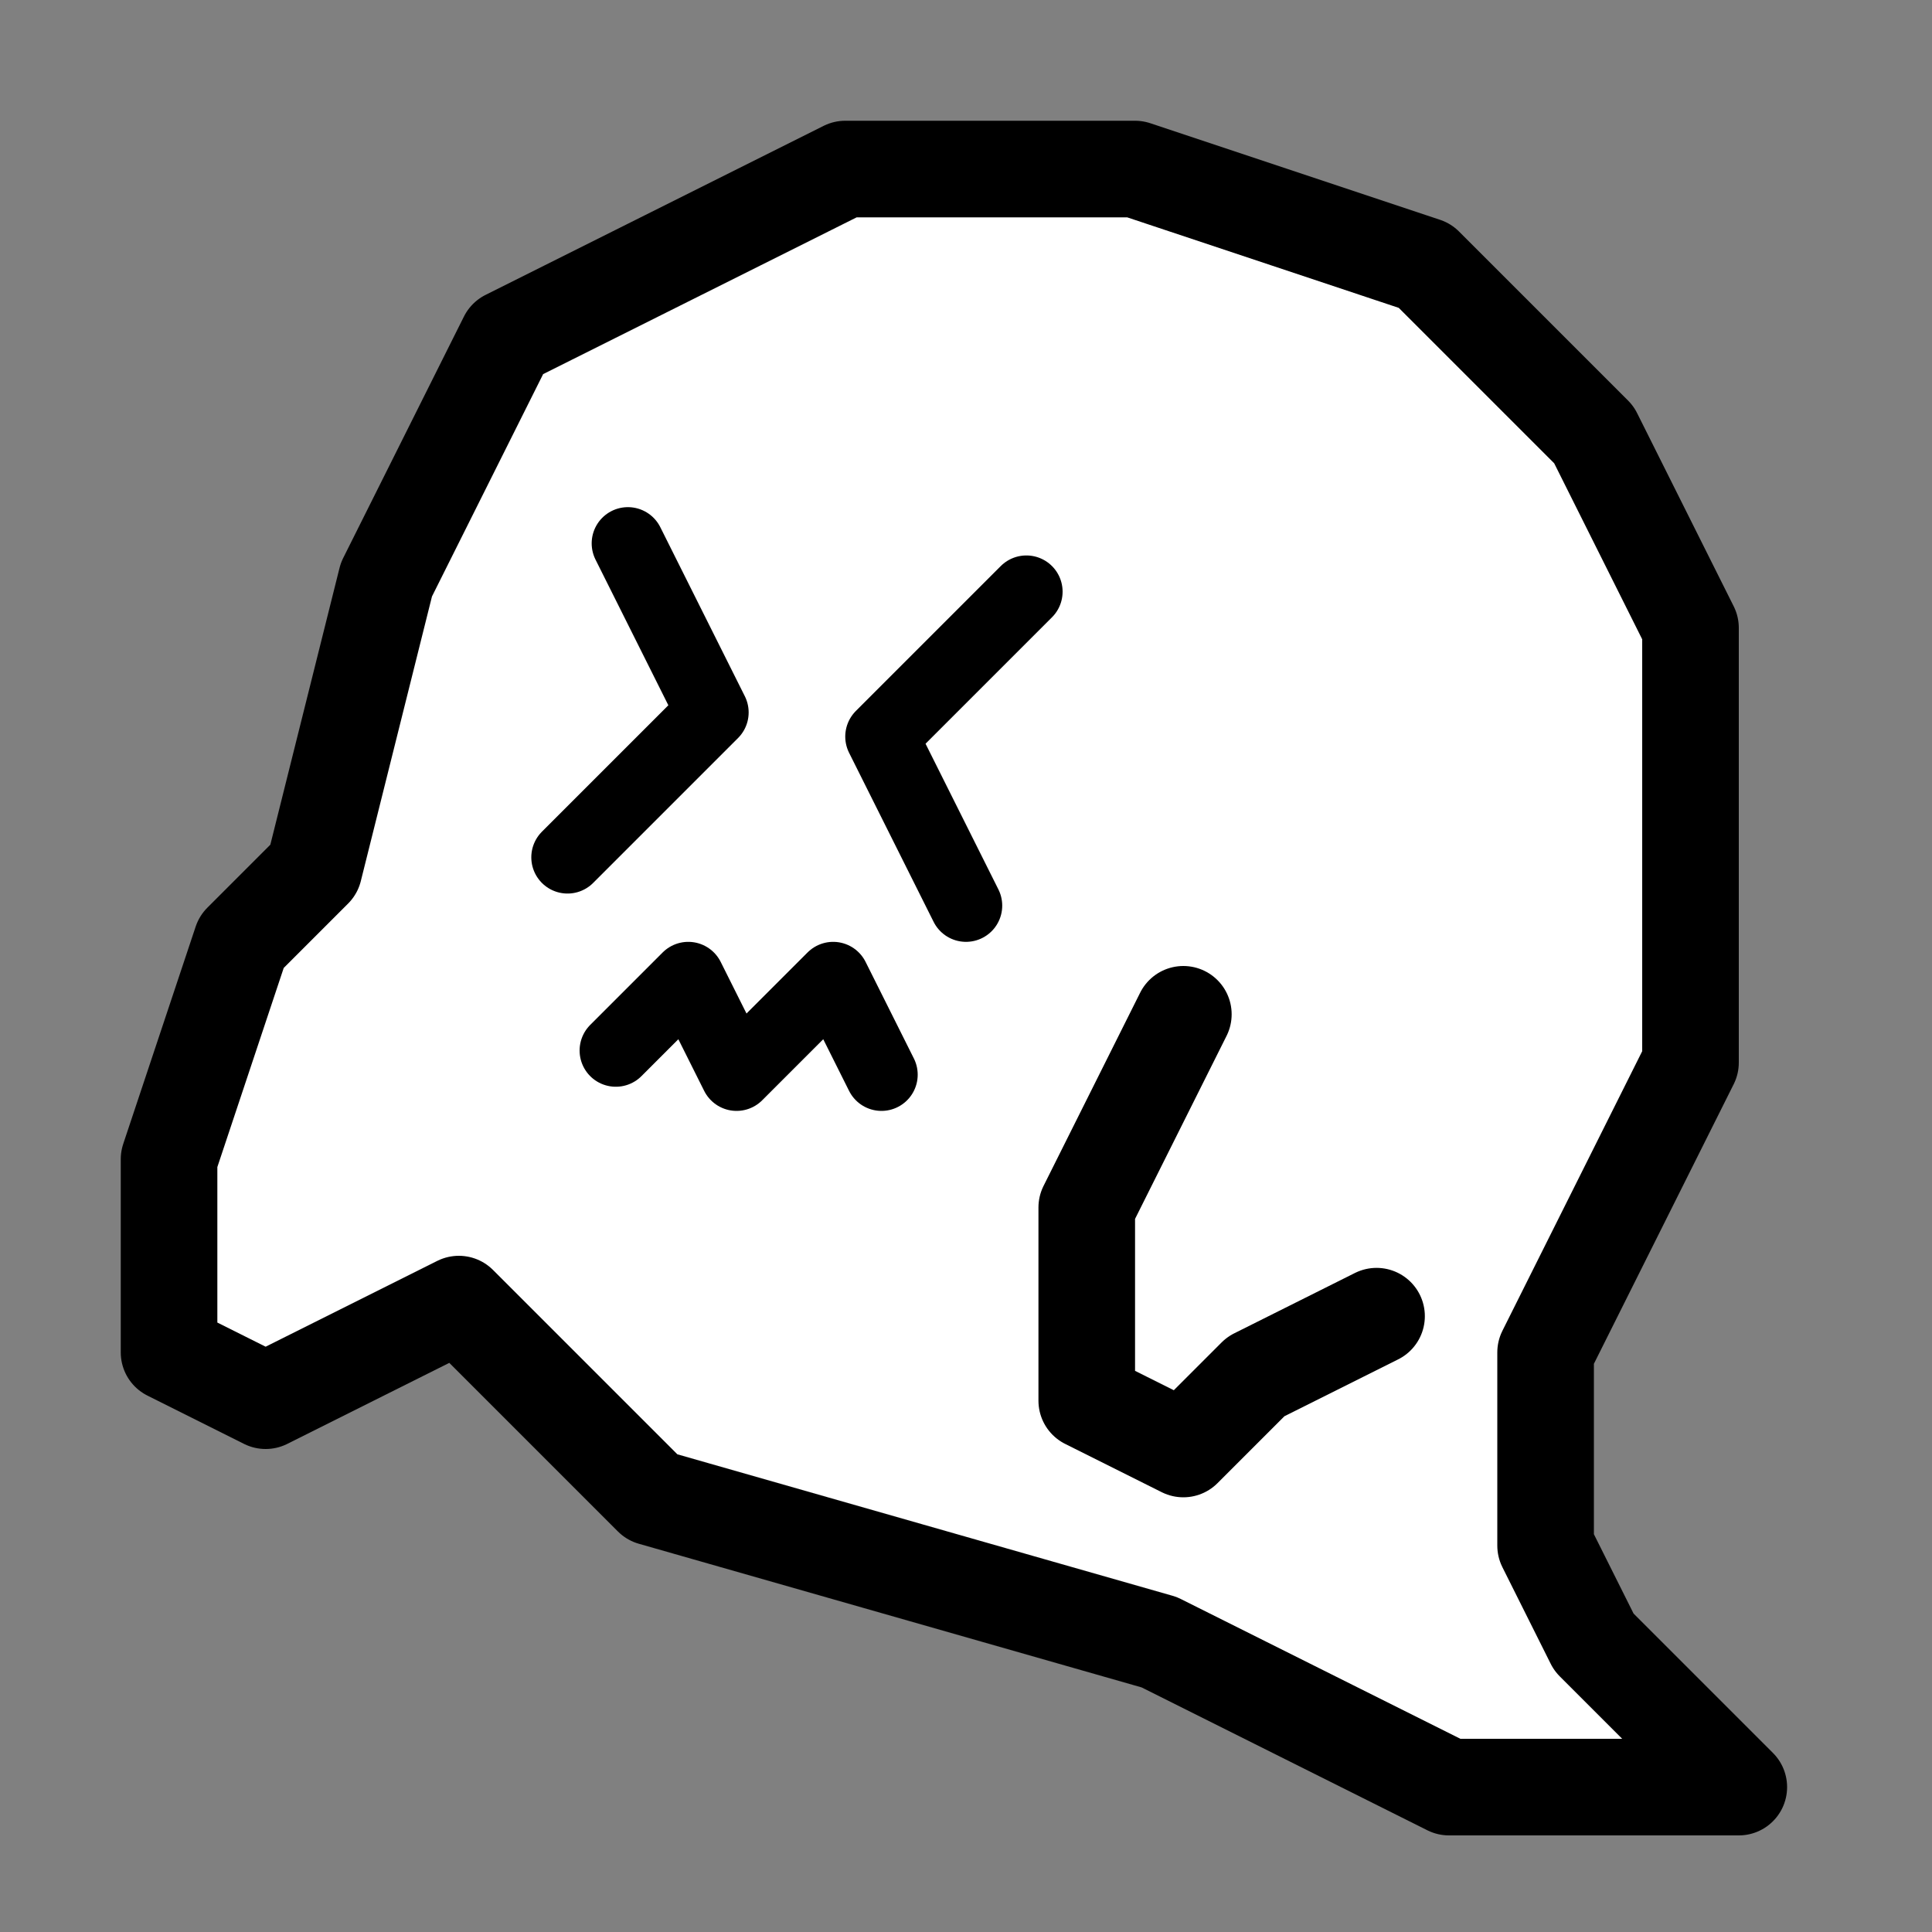<svg width="80" height="80" viewBox="0 0 80 80" fill="none" xmlns="http://www.w3.org/2000/svg">
<rect x="0" y="0" width="80" height="80" fill="#808080" stroke="none"/>
<path d="M60 74H72L66 68L64 64V56L70 44V26L66 18L59 11L47 7H35L21 14L16 24L13 36L10 39L7 48V56L11 58L19 54L27 62L48 68L60 74Z" fill="white" stroke="black" stroke-width="4" stroke-linecap="round" stroke-linejoin="round"/>
<path d="M23.5 35.5L29.5 29.5L26 22.5M42.5 24.5L36.5 30.5L40 37.5M25.5 43.5L28.5 40.5L30.5 44.5L34.5 40.5L36.5 44.5" stroke="black" stroke-width="3" stroke-linecap="round" stroke-linejoin="round"/>
<path d="M49 42L45 50V58L49 60L52 57L57 54.5" stroke="black" stroke-width="4" stroke-linecap="round" stroke-linejoin="round"/>
</svg>
